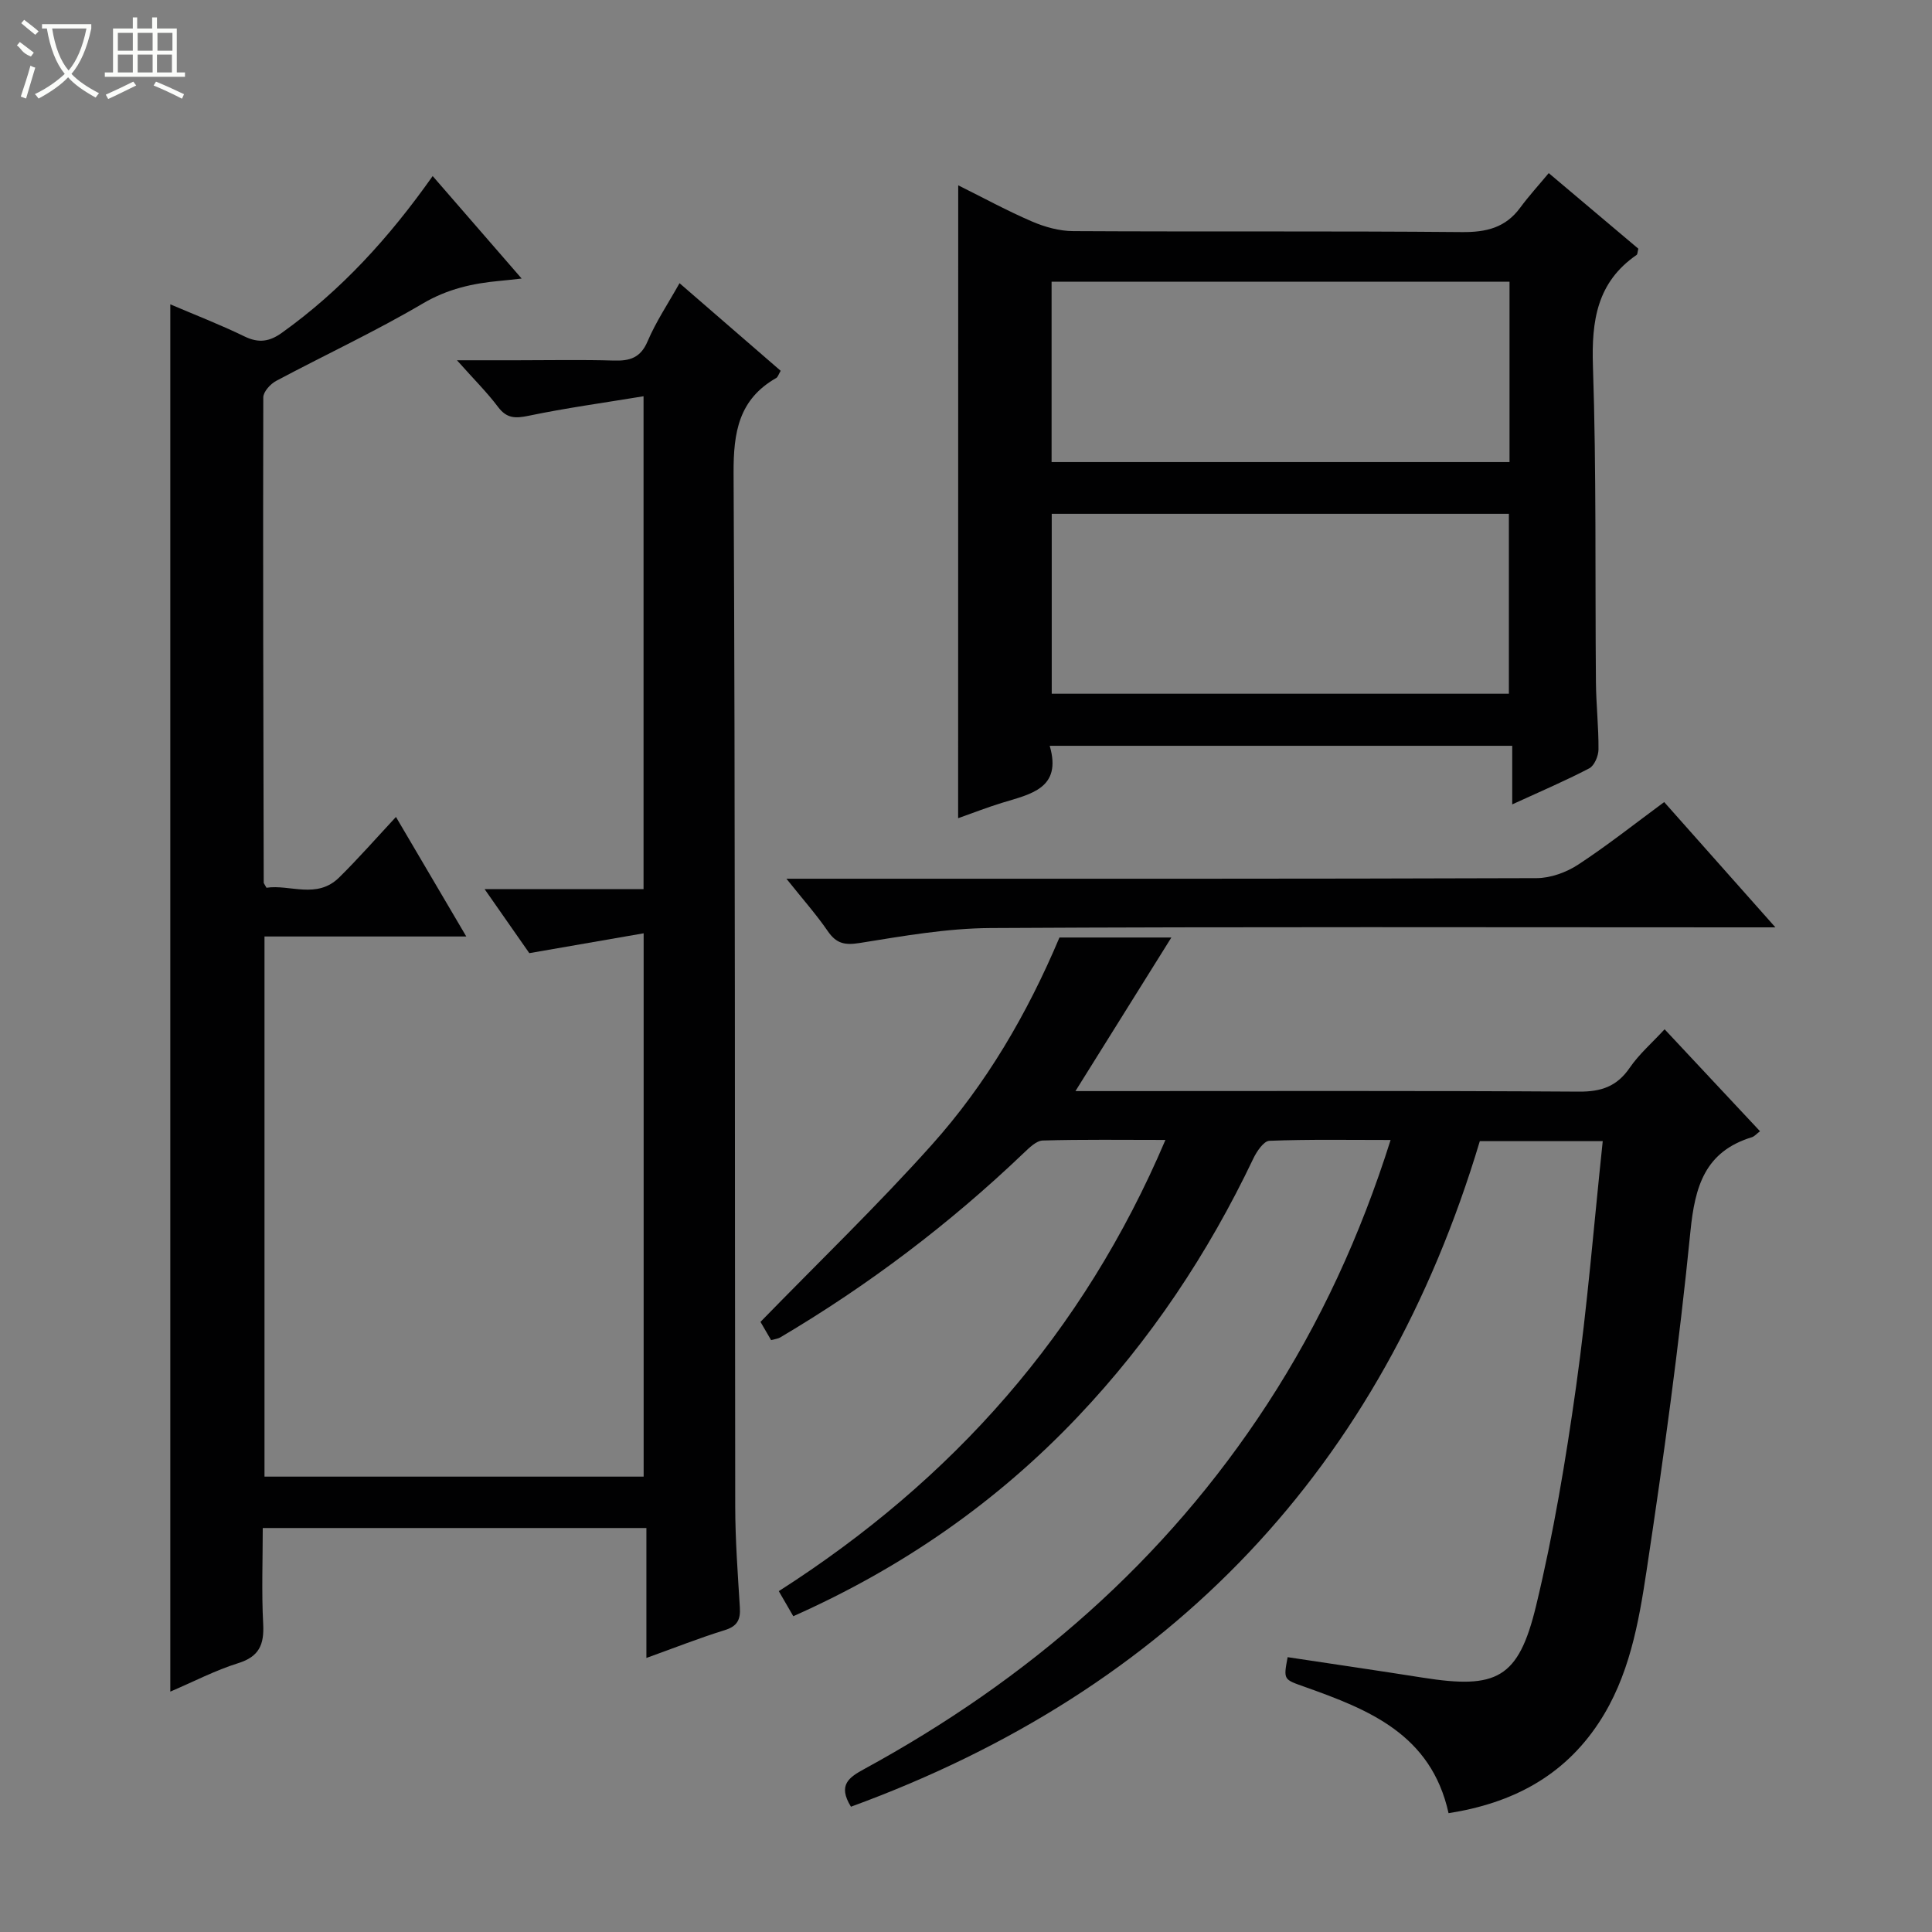 <svg enable-background="new 0 0 400 400" viewBox="0 0 400 400" xmlns="http://www.w3.org/2000/svg"><rect x="0" y="0" width="400" height="400" fill="#808080" stroke="none"/><g fill="#010102"><path d="m81.98 169.14c5.13 8.73 9.63 16.37 14.56 24.75-14.4 0-27.95 0-41.78 0v111.83h78.5c0-37.26 0-74.32 0-112.49-7.9 1.37-15.34 2.66-23.67 4.11-2.54-3.65-5.62-8.06-9.26-13.26h32.91c0-33.91 0-67.3 0-102.04-8.25 1.36-16.07 2.43-23.79 4.04-2.76.57-4.53.58-6.34-1.83-2.26-3.01-4.96-5.68-8.5-9.66h12.49c6.66 0 13.33-.14 19.99.06 3.32.1 5.53-.56 6.99-3.99 1.73-4.06 4.23-7.79 6.61-12.03 7.13 6.18 14 12.13 20.94 18.14-.44.73-.57 1.29-.92 1.49-7.76 4.43-8.87 11.23-8.83 19.68.36 71.31.23 142.62.34 213.94.01 6.98.53 13.96.96 20.92.16 2.54-.53 3.91-3.15 4.71-5.21 1.61-10.3 3.63-16.2 5.75 0-9.2 0-17.88 0-26.9-26.7 0-52.75 0-79.43 0 0 6.64-.26 13.27.09 19.88.22 4.25-.82 6.75-5.2 8.11-4.71 1.47-9.14 3.79-14.03 5.88 0-95.92 0-191.36 0-287.22 5.1 2.18 10.34 4.2 15.37 6.65 2.94 1.43 5.17 1.08 7.75-.77 12.19-8.73 22.14-19.6 31.2-32.44 6.09 7.02 11.97 13.8 18.42 21.22-2.04.22-3.27.37-4.5.48-5.62.51-10.84 1.67-15.95 4.68-9.86 5.81-20.28 10.65-30.39 16.04-1.19.64-2.65 2.25-2.65 3.41-.08 33.49.01 66.97.09 100.46 0 .14.15.29.57 1.06 4.84-.74 10.43 2.44 15.06-2.14 3.9-3.84 7.51-7.96 11.75-12.52z"/><path d="m176.18 374.06c-2.79-4.51-.39-6.08 2.73-7.79 33.91-18.48 62.32-43.07 83.5-75.62 10.94-16.81 19.25-34.84 25.5-54.63-8.63 0-16.87-.15-25.1.17-1.17.05-2.63 2.21-3.33 3.69-9.38 19.69-21.34 37.64-36.36 53.47-16.7 17.6-36.24 31.2-58.88 41.27-.94-1.62-1.82-3.13-3-5.19 35.94-22.98 63.03-53.38 80.05-93.42-8.91 0-17.16-.12-25.39.12-1.35.04-2.81 1.51-3.96 2.6-15.35 14.66-32.17 27.39-50.44 38.19-.41.24-.95.29-1.85.54-.83-1.43-1.71-2.93-2.2-3.78 12.04-12.37 24.23-24.1 35.48-36.67 11.27-12.58 19.76-27.13 26.42-42.91h23.17c-6.74 10.79-13.14 21.04-19.86 31.8h5.75c32.83 0 65.66-.1 98.49.11 4.62.03 7.86-1.07 10.51-4.93 1.95-2.85 4.65-5.18 7.23-7.98 6.57 7.02 13.03 13.92 19.75 21.11-.74.56-1.16 1.08-1.69 1.24-9.73 2.99-11.79 10.18-12.72 19.55-2.33 23.46-5.55 46.85-9.07 70.16-1.65 10.92-3.61 22.02-9.92 31.56-7.33 11.1-17.99 16.63-31.08 18.68-3.62-16.38-16.58-21.46-29.8-26.16-4.35-1.55-4.41-1.4-3.52-6.14 9.33 1.41 18.67 2.77 27.98 4.24 15.3 2.42 19.82.2 23.45-14.84 3.61-14.96 6.16-30.23 8.3-45.48 2.35-16.73 3.69-33.61 5.51-50.76-8.59 0-16.7 0-25.45 0-20.24 67.55-63.75 113.52-130.2 137.8z"/><path d="m198.39 38.37c5.2 2.58 10.14 5.28 15.28 7.49 2.65 1.14 5.67 1.98 8.52 1.99 26.82.15 53.64-.04 80.46.2 5.07.05 9.04-.9 12.1-5.06 1.77-2.41 3.8-4.62 5.9-7.15 6.83 5.76 12.75 10.76 18.55 15.65-.18.69-.16 1.15-.36 1.29-8.2 5.65-9.35 13.61-9.04 23 .73 21.8.43 43.63.62 65.45.04 4.65.57 9.3.53 13.94-.01 1.34-.85 3.34-1.9 3.9-4.97 2.6-10.14 4.8-15.96 7.47 0-4.33 0-8.03 0-12.13-32.08 0-63.59 0-95.76 0 2.59 8.84-3.95 9.99-9.85 11.8-2.98.91-5.89 2.05-9.11 3.19.02-43.84.02-87.13.02-131.03zm114.14 19.96c-31.86 0-63.27 0-94.81 0v37.34h94.81c0-12.51 0-24.75 0-37.34zm-94.78 85.3h94.65c0-12.67 0-25.03 0-37.25-31.82 0-63.21 0-94.65 0z"/><path d="m162.82 181.93h6.44c49.63 0 99.25.05 148.88-.12 2.89-.01 6.14-1.19 8.59-2.79 6.1-4 11.84-8.55 17.82-12.96 7.45 8.39 14.83 16.7 23.03 25.94-2.69 0-4.4 0-6.11 0-52.12 0-104.25-.15-156.37.14-9.06.05-18.14 1.66-27.13 3.1-3.12.5-4.84.09-6.59-2.46-2.34-3.41-5.11-6.53-8.56-10.85z"/></g><path d="m6.4 11.7c-2-.8-1.9-1.6-2.9-2.3l.6-.7c.9.7 1.9 1.4 2.9 2.2zm-2.1 8.3c.7-2.1 1.4-4.2 2-6.4.2.1.6.3 1 .4-.7 2.3-1.3 4.4-1.9 6.4zm3-12.8c-1.1-.9-2.1-1.7-2.9-2.4l.6-.7c1 .8 2 1.5 3 2.4zm1.4-1.3v-.9h10.2v.9c-.9 4.2-2.3 7.3-4.1 9.4 1.3 1.4 3.2 2.7 5.7 4-.2.2-.4.5-.7.9-2.5-1.4-4.4-2.7-5.7-4.2-1.4 1.5-3.5 3-6.1 4.4 0 0 0 0-.1-.1-.3-.4-.5-.7-.7-.8 2.7-1.3 4.7-2.8 6.2-4.2-1.8-2.2-3-5.3-3.7-9.4zm9.2 0h-7.1c.6 3.8 1.7 6.7 3.4 8.7 1.7-2 2.9-4.8 3.7-8.7z" fill="#fbfcfa"/><path d="m31.6 3.6h.9v2.3h4.1v9.1h1.7v.9h-16.6v-.9h1.7v-9.1h4.1v-2.3h.9v2.3h3.1v-2.3zm-4 13.3.6.8c-1.9.9-3.8 1.9-5.8 2.8-.2-.3-.3-.6-.5-.9 2-.9 3.9-1.8 5.7-2.7zm-3.2-10.1v3.7h3.1v-3.7zm0 4.5v3.7h3.1v-3.7zm4.1-4.5v3.7h3.1v-3.7zm0 4.5v3.7h3.1v-3.7zm9.1 9.1c-2.1-1.1-4.1-2-5.8-2.7l.5-.8c2.2.9 4.1 1.8 5.8 2.6l-.4.9zm-1.9-13.6h-3.1v3.7h3.1zm-3.2 4.5v3.7h3.1v-3.7z" fill="#fbfcfa"/></svg>